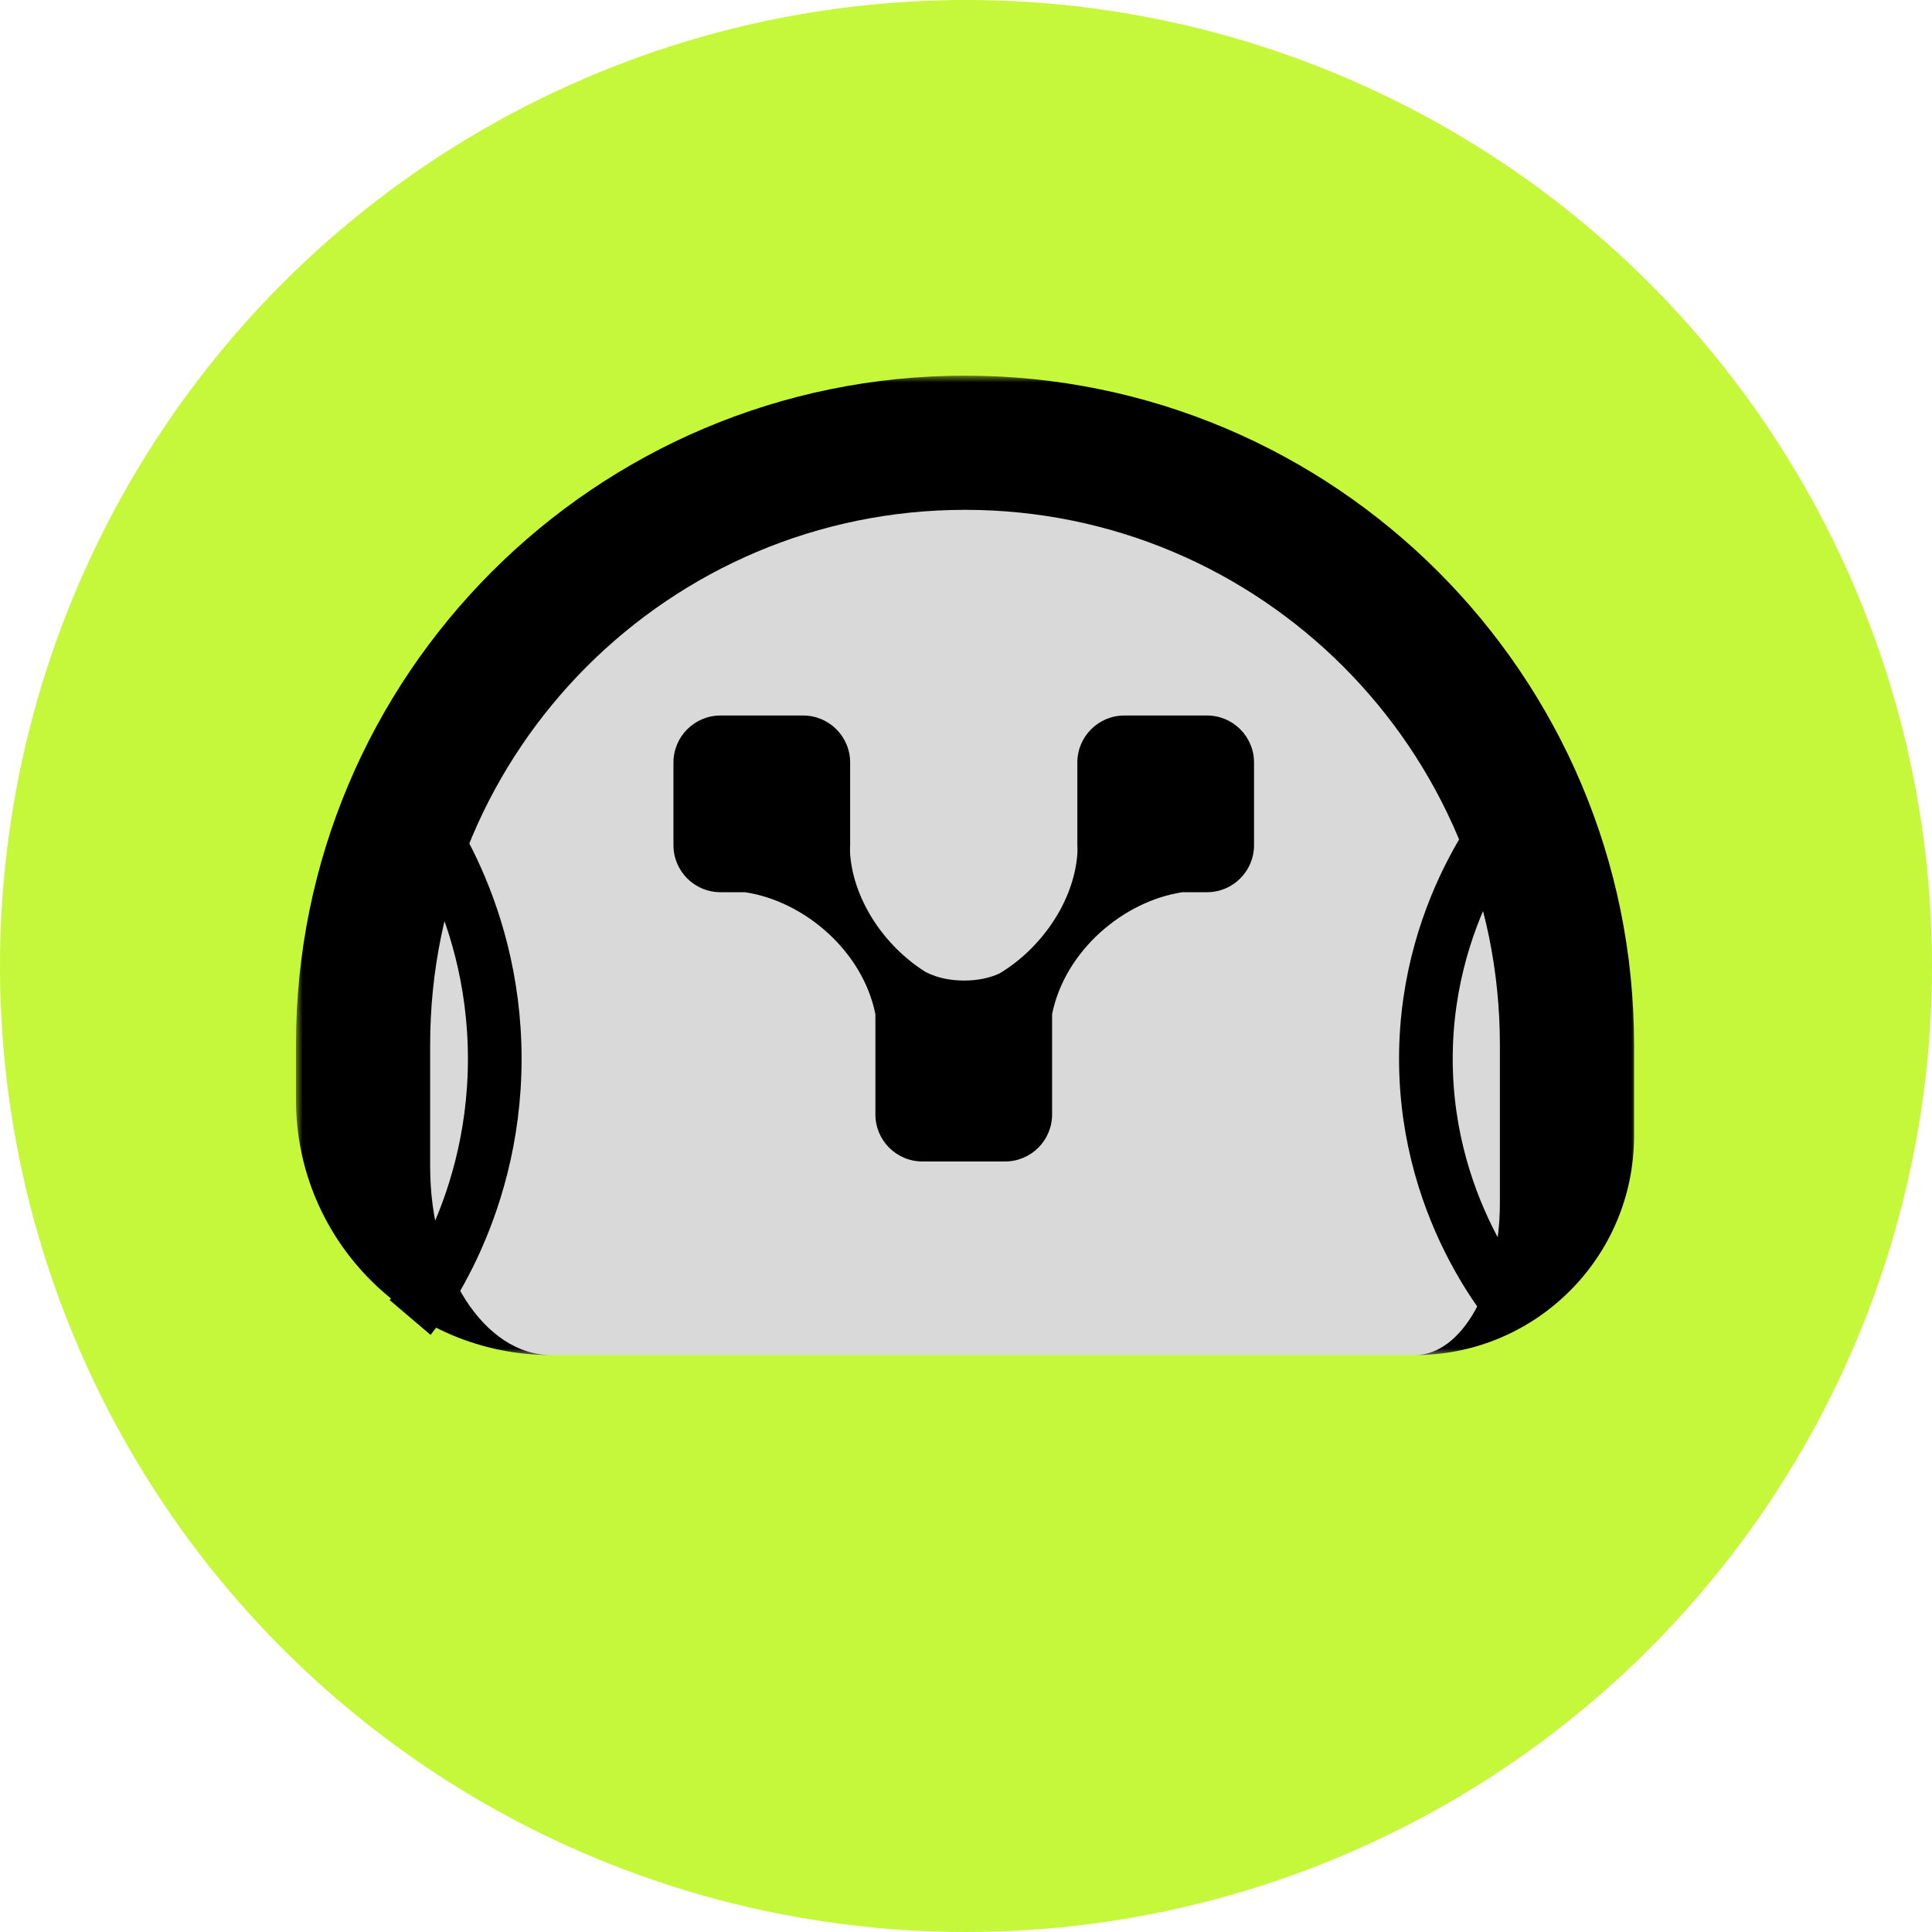 <svg width="144" height="144" viewBox="0 0 144 144" fill="none" xmlns="http://www.w3.org/2000/svg">
<circle cx="72" cy="72" r="72" fill="#C5F73A"/>
<mask id="path-2-outside-1_966_5970" maskUnits="userSpaceOnUse" x="22.061" y="28" width="100" height="73" fill="black">
<rect fill="white" x="22.061" y="28" width="100" height="73"/>
<path d="M27.061 77.866C27.061 53.087 47.148 33 71.927 33C96.706 33 116.793 53.087 116.793 77.866V89.667C116.793 95.926 111.719 101 105.46 101H41.093C33.343 101 27.061 94.718 27.061 86.968V77.866Z"/>
</mask>
<path d="M27.061 77.866C27.061 53.087 47.148 33 71.927 33C96.706 33 116.793 53.087 116.793 77.866V89.667C116.793 95.926 111.719 101 105.46 101H41.093C33.343 101 27.061 94.718 27.061 86.968V77.866Z" fill="#D9D9D9"/>
<path d="M22.061 77.866C22.061 50.326 44.387 28 71.927 28C99.467 28 121.793 50.326 121.793 77.866H111.793C111.793 55.849 93.944 38 71.927 38C49.91 38 32.061 55.849 32.061 77.866H22.061ZM116.793 101H27.061H116.793ZM41.093 101C30.582 101 22.061 92.479 22.061 81.968V77.866C22.061 50.326 44.387 28 71.927 28V38C49.91 38 32.061 55.849 32.061 77.866V86.968C32.061 94.718 36.105 101 41.093 101ZM71.927 28C99.467 28 121.793 50.326 121.793 77.866V84.667C121.793 93.687 114.48 101 105.46 101C108.957 101 111.793 95.926 111.793 89.667V77.866C111.793 55.849 93.944 38 71.927 38V28Z" fill="black" mask="url(#path-2-outside-1_966_5970)"/>
<path d="M50.195 56.835C50.195 54.899 51.765 53.33 53.7 53.33H59.86C61.796 53.33 63.365 54.899 63.365 56.835V62.995C63.365 63.094 63.361 63.192 63.353 63.288C63.361 63.418 63.365 63.547 63.365 63.678C63.628 67.088 65.91 70.524 68.999 72.453C69.002 72.454 69.006 72.456 69.01 72.458C69.422 72.664 69.945 72.865 70.627 72.982C70.984 73.043 71.383 73.081 71.832 73.085C72.907 73.095 73.84 72.861 74.495 72.557C77.67 70.649 80.031 67.151 80.298 63.678C80.298 63.547 80.303 63.418 80.31 63.288C80.302 63.192 80.298 63.094 80.298 62.995V56.835C80.298 54.899 81.868 53.33 83.803 53.33H89.963C91.899 53.33 93.468 54.899 93.468 56.835V62.995C93.468 64.931 91.899 66.5 89.963 66.5H88.346L88.347 66.502C88.243 66.501 88.208 66.501 88.191 66.501L88.177 66.5L88.138 66.5C83.71 67.165 79.357 70.89 78.417 75.594L78.417 83.064C78.417 85 76.848 86.569 74.912 86.569H68.752C66.816 86.569 65.247 85 65.247 83.064L65.247 75.594C64.306 70.89 59.954 67.165 55.526 66.5C55.502 66.5 55.495 66.5 55.487 66.5C55.471 66.5 55.456 66.501 55.316 66.502C55.317 66.502 55.317 66.501 55.317 66.5H53.7C51.764 66.5 50.195 64.931 50.195 62.995V56.835Z" fill="black"/>
<path d="M30.566 59.64C30.566 59.64 36.876 67.054 36.876 78.918C36.876 90.782 30.566 98.196 30.566 98.196" stroke="black" stroke-width="4"/>
<path d="M113.288 59.64C113.288 59.64 106.277 67.054 106.277 78.918C106.277 90.782 113.288 98.196 113.288 98.196" stroke="black" stroke-width="4"/>
</svg>

